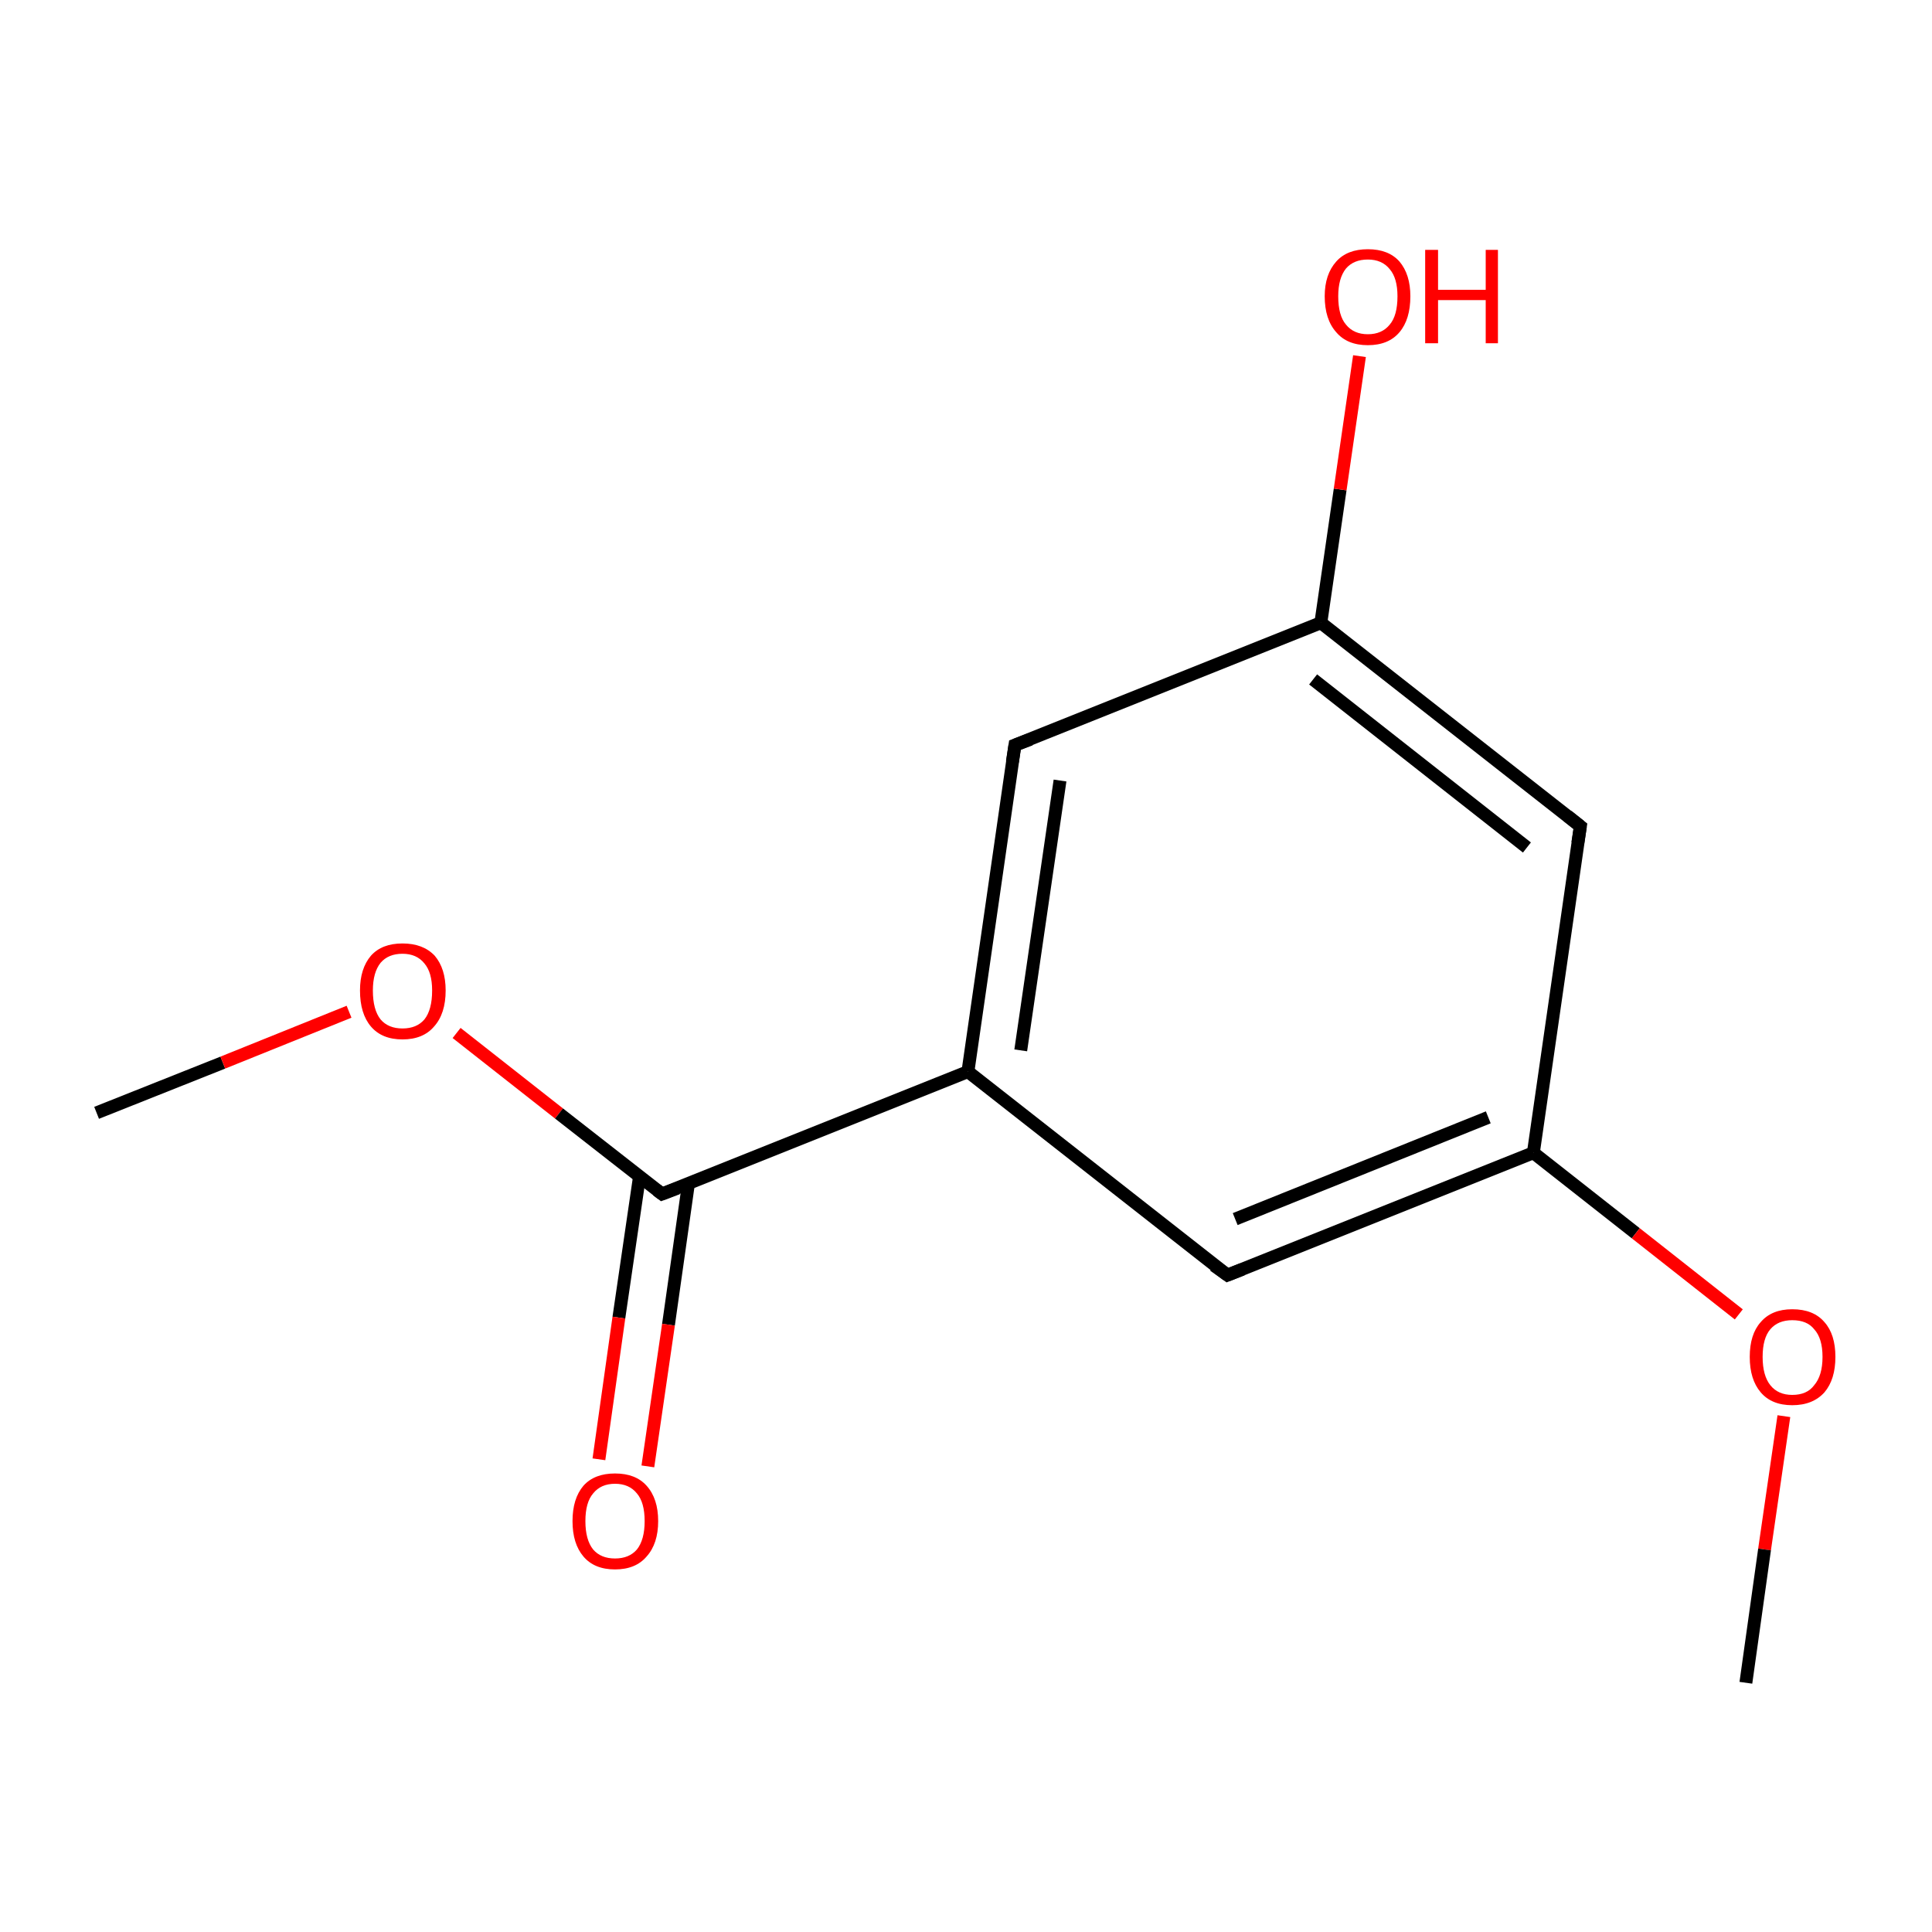<?xml version='1.0' encoding='iso-8859-1'?>
<svg version='1.1' baseProfile='full'
              xmlns='http://www.w3.org/2000/svg'
                      xmlns:rdkit='http://www.rdkit.org/xml'
                      xmlns:xlink='http://www.w3.org/1999/xlink'
                  xml:space='preserve'
width='300px' height='300px' viewBox='0 0 300 300'>
<!-- END OF HEADER -->
<rect style='opacity:1.0;fill:#FFFFFF;stroke:none' width='300.0' height='300.0' x='0.0' y='0.0'> </rect>
<path class='bond-0 atom-0 atom-1' d='M 15.0,172.8 L 34.6,165.0' style='fill:none;fill-rule:evenodd;stroke:#000000;stroke-width:2.0px;stroke-linecap:butt;stroke-linejoin:miter;stroke-opacity:1' />
<path class='bond-0 atom-0 atom-1' d='M 34.6,165.0 L 54.2,157.1' style='fill:none;fill-rule:evenodd;stroke:#FF0000;stroke-width:2.0px;stroke-linecap:butt;stroke-linejoin:miter;stroke-opacity:1' />
<path class='bond-1 atom-1 atom-2' d='M 70.9,160.4 L 86.8,172.9' style='fill:none;fill-rule:evenodd;stroke:#FF0000;stroke-width:2.0px;stroke-linecap:butt;stroke-linejoin:miter;stroke-opacity:1' />
<path class='bond-1 atom-1 atom-2' d='M 86.8,172.9 L 102.8,185.4' style='fill:none;fill-rule:evenodd;stroke:#000000;stroke-width:2.0px;stroke-linecap:butt;stroke-linejoin:miter;stroke-opacity:1' />
<path class='bond-2 atom-2 atom-3' d='M 99.3,182.7 L 96.1,204.6' style='fill:none;fill-rule:evenodd;stroke:#000000;stroke-width:2.0px;stroke-linecap:butt;stroke-linejoin:miter;stroke-opacity:1' />
<path class='bond-2 atom-2 atom-3' d='M 96.1,204.6 L 93.0,226.6' style='fill:none;fill-rule:evenodd;stroke:#FF0000;stroke-width:2.0px;stroke-linecap:butt;stroke-linejoin:miter;stroke-opacity:1' />
<path class='bond-2 atom-2 atom-3' d='M 106.9,183.8 L 103.8,205.7' style='fill:none;fill-rule:evenodd;stroke:#000000;stroke-width:2.0px;stroke-linecap:butt;stroke-linejoin:miter;stroke-opacity:1' />
<path class='bond-2 atom-2 atom-3' d='M 103.8,205.7 L 100.6,227.7' style='fill:none;fill-rule:evenodd;stroke:#FF0000;stroke-width:2.0px;stroke-linecap:butt;stroke-linejoin:miter;stroke-opacity:1' />
<path class='bond-3 atom-2 atom-4' d='M 102.8,185.4 L 150.3,166.4' style='fill:none;fill-rule:evenodd;stroke:#000000;stroke-width:2.0px;stroke-linecap:butt;stroke-linejoin:miter;stroke-opacity:1' />
<path class='bond-4 atom-4 atom-5' d='M 150.3,166.4 L 157.6,115.7' style='fill:none;fill-rule:evenodd;stroke:#000000;stroke-width:2.0px;stroke-linecap:butt;stroke-linejoin:miter;stroke-opacity:1' />
<path class='bond-4 atom-4 atom-5' d='M 158.5,163.1 L 164.6,121.2' style='fill:none;fill-rule:evenodd;stroke:#000000;stroke-width:2.0px;stroke-linecap:butt;stroke-linejoin:miter;stroke-opacity:1' />
<path class='bond-5 atom-5 atom-6' d='M 157.6,115.7 L 205.1,96.7' style='fill:none;fill-rule:evenodd;stroke:#000000;stroke-width:2.0px;stroke-linecap:butt;stroke-linejoin:miter;stroke-opacity:1' />
<path class='bond-6 atom-6 atom-7' d='M 205.1,96.7 L 208.1,76.0' style='fill:none;fill-rule:evenodd;stroke:#000000;stroke-width:2.0px;stroke-linecap:butt;stroke-linejoin:miter;stroke-opacity:1' />
<path class='bond-6 atom-6 atom-7' d='M 208.1,76.0 L 211.1,55.3' style='fill:none;fill-rule:evenodd;stroke:#FF0000;stroke-width:2.0px;stroke-linecap:butt;stroke-linejoin:miter;stroke-opacity:1' />
<path class='bond-7 atom-6 atom-8' d='M 205.1,96.7 L 245.4,128.3' style='fill:none;fill-rule:evenodd;stroke:#000000;stroke-width:2.0px;stroke-linecap:butt;stroke-linejoin:miter;stroke-opacity:1' />
<path class='bond-7 atom-6 atom-8' d='M 203.9,105.5 L 237.1,131.6' style='fill:none;fill-rule:evenodd;stroke:#000000;stroke-width:2.0px;stroke-linecap:butt;stroke-linejoin:miter;stroke-opacity:1' />
<path class='bond-8 atom-8 atom-9' d='M 245.4,128.3 L 238.1,179.0' style='fill:none;fill-rule:evenodd;stroke:#000000;stroke-width:2.0px;stroke-linecap:butt;stroke-linejoin:miter;stroke-opacity:1' />
<path class='bond-9 atom-9 atom-10' d='M 238.1,179.0 L 254.0,191.5' style='fill:none;fill-rule:evenodd;stroke:#000000;stroke-width:2.0px;stroke-linecap:butt;stroke-linejoin:miter;stroke-opacity:1' />
<path class='bond-9 atom-9 atom-10' d='M 254.0,191.5 L 270.0,204.1' style='fill:none;fill-rule:evenodd;stroke:#FF0000;stroke-width:2.0px;stroke-linecap:butt;stroke-linejoin:miter;stroke-opacity:1' />
<path class='bond-10 atom-10 atom-11' d='M 277.0,219.9 L 274.0,240.6' style='fill:none;fill-rule:evenodd;stroke:#FF0000;stroke-width:2.0px;stroke-linecap:butt;stroke-linejoin:miter;stroke-opacity:1' />
<path class='bond-10 atom-10 atom-11' d='M 274.0,240.6 L 271.1,261.3' style='fill:none;fill-rule:evenodd;stroke:#000000;stroke-width:2.0px;stroke-linecap:butt;stroke-linejoin:miter;stroke-opacity:1' />
<path class='bond-11 atom-9 atom-12' d='M 238.1,179.0 L 190.6,198.0' style='fill:none;fill-rule:evenodd;stroke:#000000;stroke-width:2.0px;stroke-linecap:butt;stroke-linejoin:miter;stroke-opacity:1' />
<path class='bond-11 atom-9 atom-12' d='M 231.1,173.5 L 191.8,189.3' style='fill:none;fill-rule:evenodd;stroke:#000000;stroke-width:2.0px;stroke-linecap:butt;stroke-linejoin:miter;stroke-opacity:1' />
<path class='bond-12 atom-12 atom-4' d='M 190.6,198.0 L 150.3,166.4' style='fill:none;fill-rule:evenodd;stroke:#000000;stroke-width:2.0px;stroke-linecap:butt;stroke-linejoin:miter;stroke-opacity:1' />
<path d='M 102.0,184.8 L 102.8,185.4 L 105.2,184.5' style='fill:none;stroke:#000000;stroke-width:2.0px;stroke-linecap:butt;stroke-linejoin:miter;stroke-miterlimit:10;stroke-opacity:1;' />
<path d='M 157.2,118.3 L 157.6,115.7 L 160.0,114.8' style='fill:none;stroke:#000000;stroke-width:2.0px;stroke-linecap:butt;stroke-linejoin:miter;stroke-miterlimit:10;stroke-opacity:1;' />
<path d='M 243.4,126.7 L 245.4,128.3 L 245.0,130.9' style='fill:none;stroke:#000000;stroke-width:2.0px;stroke-linecap:butt;stroke-linejoin:miter;stroke-miterlimit:10;stroke-opacity:1;' />
<path d='M 192.9,197.1 L 190.6,198.0 L 188.5,196.5' style='fill:none;stroke:#000000;stroke-width:2.0px;stroke-linecap:butt;stroke-linejoin:miter;stroke-miterlimit:10;stroke-opacity:1;' />
<path class='atom-1' d='M 55.9 153.8
Q 55.9 150.4, 57.6 148.4
Q 59.3 146.5, 62.5 146.5
Q 65.7 146.5, 67.5 148.4
Q 69.2 150.4, 69.2 153.8
Q 69.2 157.4, 67.4 159.4
Q 65.7 161.4, 62.5 161.4
Q 59.3 161.4, 57.6 159.4
Q 55.9 157.4, 55.9 153.8
M 62.5 159.7
Q 64.7 159.7, 65.9 158.3
Q 67.1 156.8, 67.1 153.8
Q 67.1 151.0, 65.9 149.6
Q 64.7 148.1, 62.5 148.1
Q 60.3 148.1, 59.1 149.5
Q 57.9 151.0, 57.9 153.8
Q 57.9 156.8, 59.1 158.3
Q 60.3 159.7, 62.5 159.7
' fill='#FF0000'/>
<path class='atom-3' d='M 88.9 236.2
Q 88.9 232.7, 90.6 230.7
Q 92.3 228.8, 95.5 228.8
Q 98.7 228.8, 100.4 230.7
Q 102.2 232.7, 102.2 236.2
Q 102.2 239.7, 100.4 241.7
Q 98.7 243.7, 95.5 243.7
Q 92.3 243.7, 90.6 241.7
Q 88.9 239.7, 88.9 236.2
M 95.5 242.0
Q 97.7 242.0, 98.9 240.6
Q 100.1 239.1, 100.1 236.2
Q 100.1 233.3, 98.9 231.9
Q 97.7 230.4, 95.5 230.4
Q 93.3 230.4, 92.1 231.9
Q 90.9 233.3, 90.9 236.2
Q 90.9 239.1, 92.1 240.6
Q 93.3 242.0, 95.5 242.0
' fill='#FF0000'/>
<path class='atom-7' d='M 205.7 46.0
Q 205.7 42.6, 207.5 40.6
Q 209.2 38.7, 212.4 38.7
Q 215.6 38.7, 217.3 40.6
Q 219.0 42.6, 219.0 46.0
Q 219.0 49.6, 217.3 51.6
Q 215.6 53.6, 212.4 53.6
Q 209.2 53.6, 207.5 51.6
Q 205.7 49.6, 205.7 46.0
M 212.4 51.9
Q 214.6 51.9, 215.8 50.4
Q 217.0 49.0, 217.0 46.0
Q 217.0 43.2, 215.8 41.8
Q 214.6 40.3, 212.4 40.3
Q 210.2 40.3, 209.0 41.7
Q 207.8 43.2, 207.8 46.0
Q 207.8 49.0, 209.0 50.4
Q 210.2 51.9, 212.4 51.9
' fill='#FF0000'/>
<path class='atom-7' d='M 221.3 38.8
L 223.3 38.8
L 223.3 45.0
L 230.7 45.0
L 230.7 38.8
L 232.6 38.8
L 232.6 53.3
L 230.7 53.3
L 230.7 46.6
L 223.3 46.6
L 223.3 53.3
L 221.3 53.3
L 221.3 38.8
' fill='#FF0000'/>
<path class='atom-10' d='M 271.7 210.7
Q 271.7 207.2, 273.4 205.3
Q 275.1 203.3, 278.3 203.3
Q 281.6 203.3, 283.3 205.3
Q 285.0 207.2, 285.0 210.7
Q 285.0 214.2, 283.3 216.2
Q 281.5 218.2, 278.3 218.2
Q 275.1 218.2, 273.4 216.2
Q 271.7 214.2, 271.7 210.7
M 278.3 216.6
Q 280.6 216.6, 281.7 215.1
Q 283.0 213.6, 283.0 210.7
Q 283.0 207.8, 281.7 206.4
Q 280.6 205.0, 278.3 205.0
Q 276.1 205.0, 274.9 206.4
Q 273.7 207.8, 273.7 210.7
Q 273.7 213.6, 274.9 215.1
Q 276.1 216.6, 278.3 216.6
' fill='#FF0000'/>
</svg>
